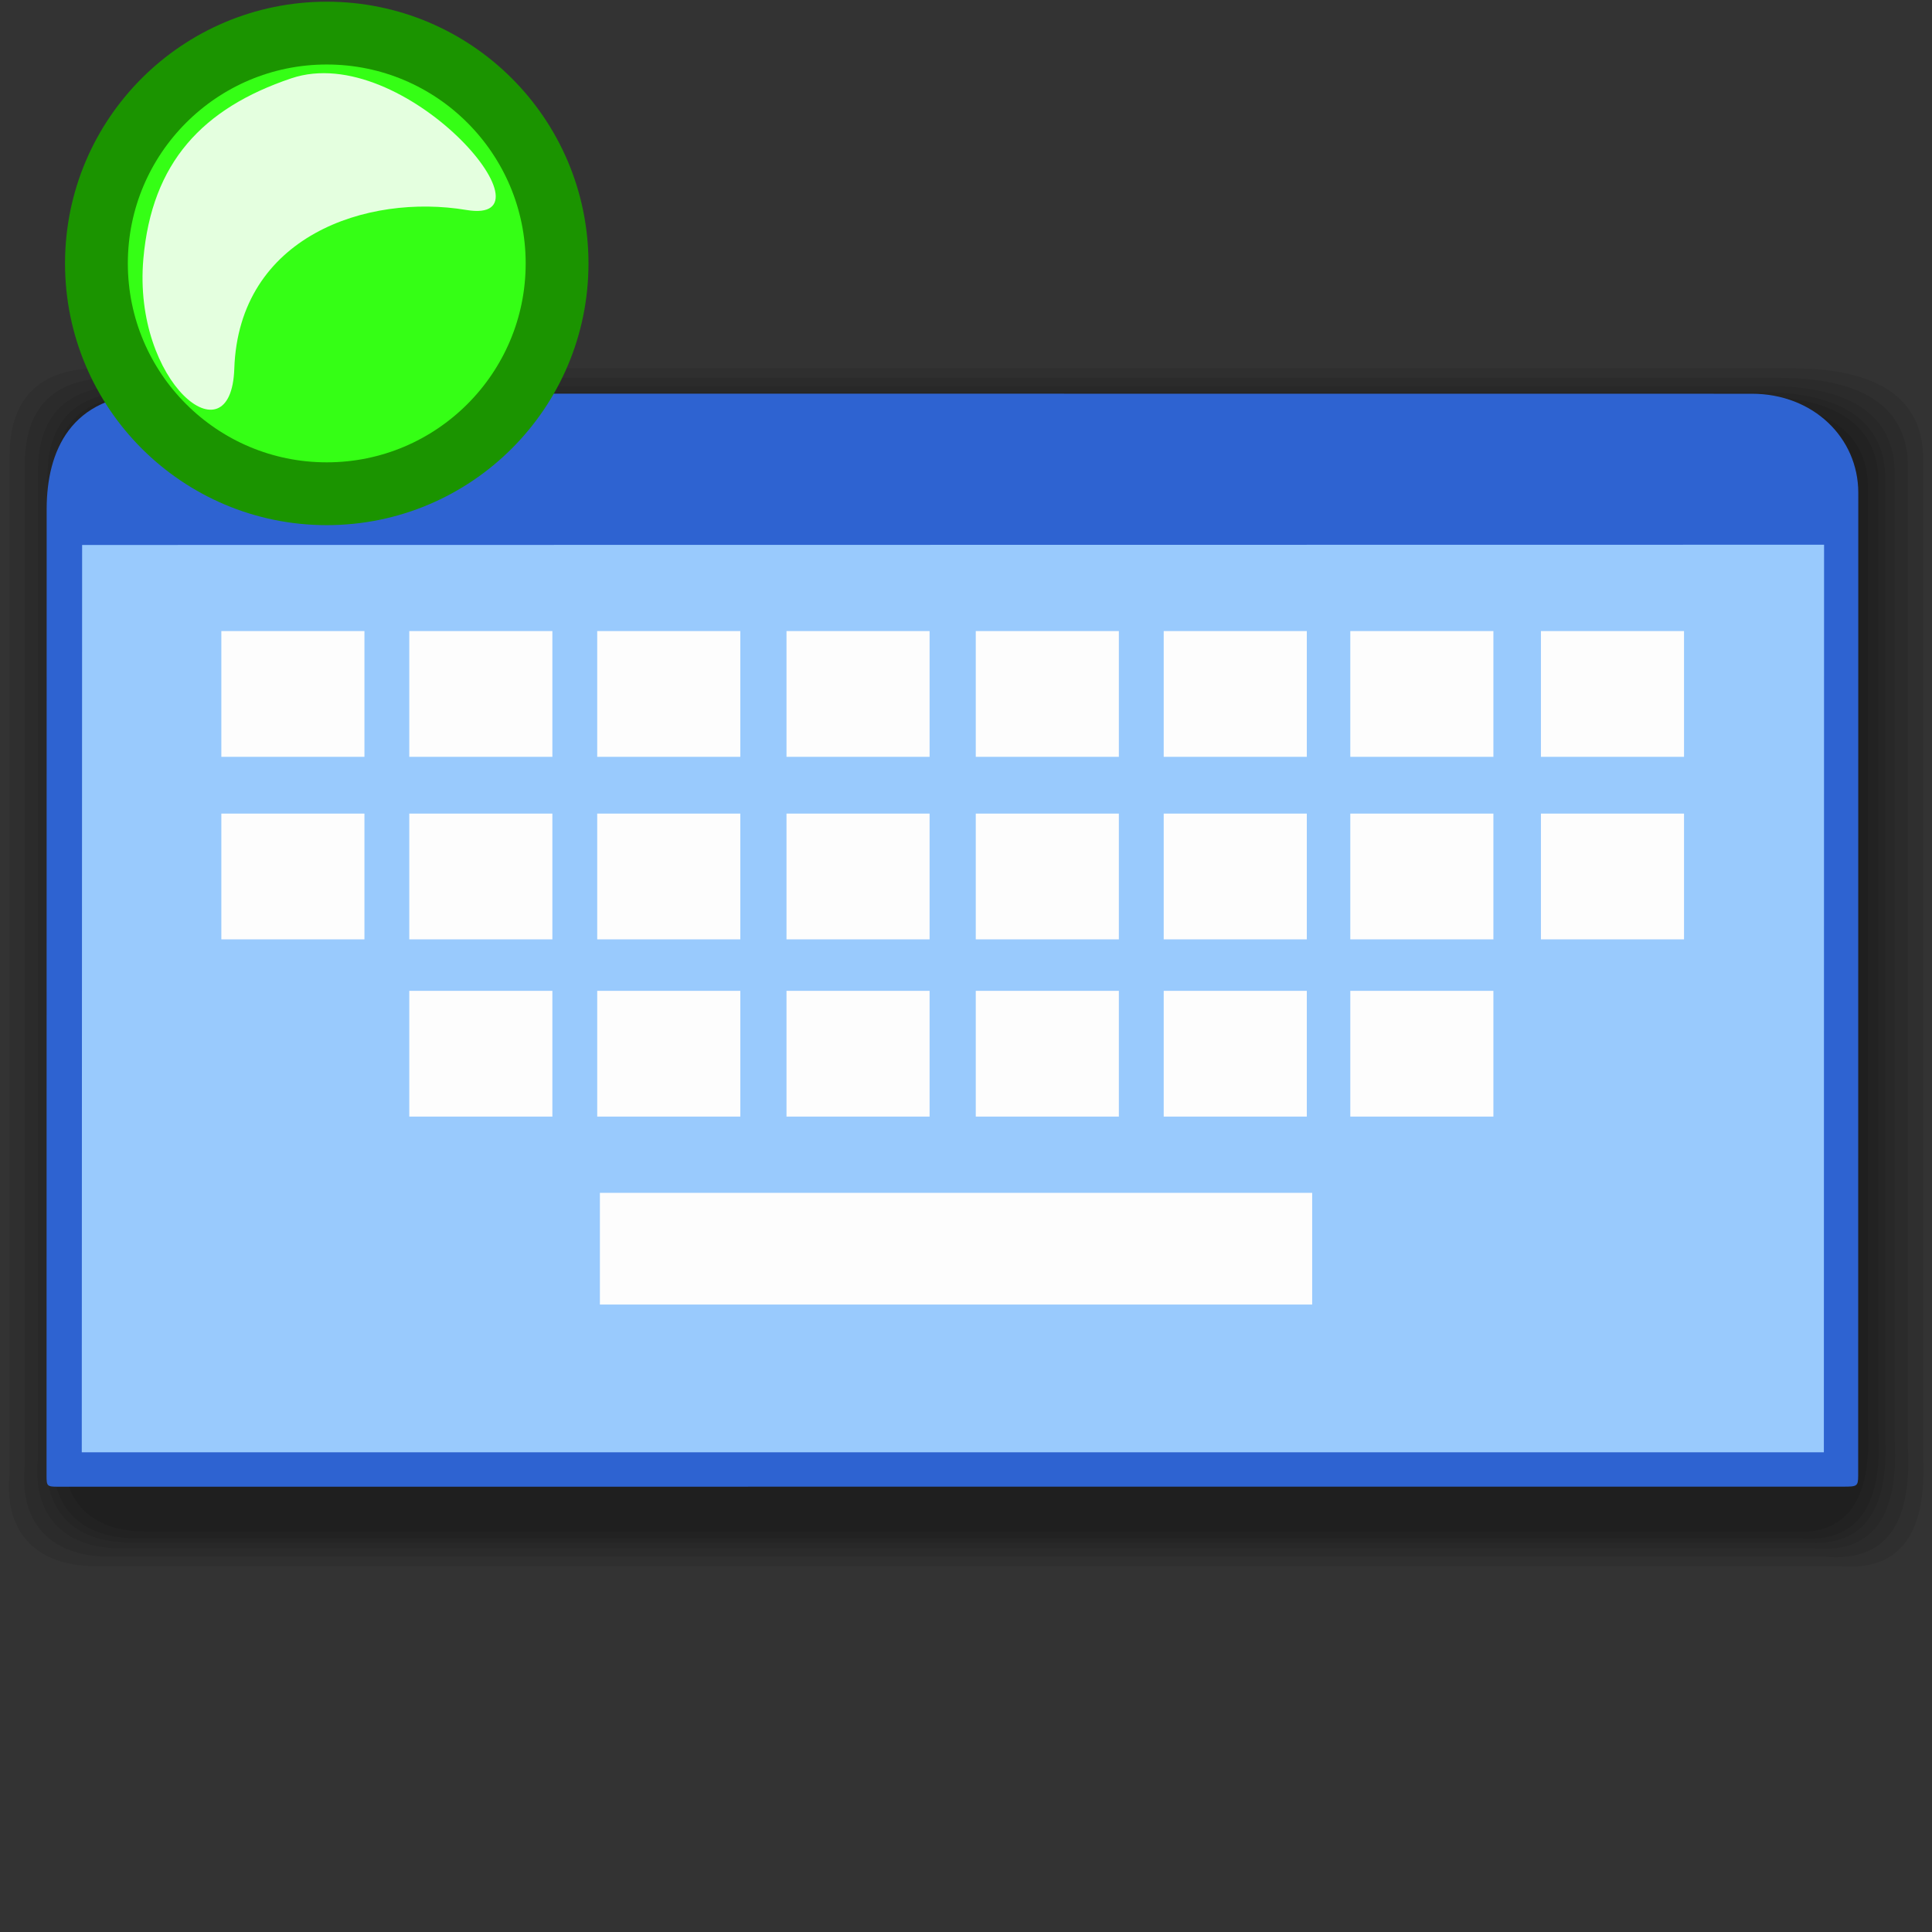 <?xml version="1.0" encoding="UTF-8" standalone="no"?>
<svg
   version="1.1"
   width="1080"
   height="1080"
   viewBox="0 0 1080 1080"
   xml:space="preserve"
   id="svg6"
   sodipodi:docname="input-keyboard-virtual-on.svg"
   inkscape:version="1.3.2 (091e20ef0f, 2023-11-25)"
   xmlns:inkscape="http://www.inkscape.org/namespaces/inkscape"
   xmlns:sodipodi="http://sodipodi.sourceforge.net/DTD/sodipodi-0.dtd"
   xmlns="http://www.w3.org/2000/svg"
   xmlns:svg="http://www.w3.org/2000/svg"><rect x="0" y="0" width="1080" height="1080" fill="#333333" stroke="none"/><sodipodi:namedview
   id="namedview6"
   pagecolor="#ffffff"
   bordercolor="#000000"
   borderopacity="0.25"
   inkscape:showpageshadow="2"
   inkscape:pageopacity="0.0"
   inkscape:pagecheckerboard="0"
   inkscape:deskcolor="#d1d1d1"
   inkscape:current-layer="svg6"
   showguides="true"><sodipodi:guide
     position="-2.943,1162.398"
     orientation="1,0"
     id="guide21"
     inkscape:locked="false" /><sodipodi:guide
     position="1077.057,1430.191"
     orientation="1,0"
     id="guide89"
     inkscape:locked="false" /></sodipodi:namedview>
<desc
   id="desc1">Created with Fabric.js 5.2.4</desc>
<defs
   id="defs1">
</defs>



<g
   id="g27"
   transform="matrix(1.02,0,0,1.02,-10.599,-10.613)"><g
     id="g31"
     inkscape:label="shadow"><path
       id="rect27"
       style="fill:#000000;fill-opacity:0.08;stroke-width:13;stroke-linecap:round;stroke-linejoin:round"
       d="m 15.606,260.107 c 0.252,-30.664 15.363,-47.707 48.9,-47.86 H 992.57 c 52.355,0 71.79,20.442 71.79,49.42 v 546.746 c 2.07,41.443 -11.791,63.279 -45.779,60.345 H 63.466 C 28.406,868.928 12.541,848.285 15.606,818.298 Z"
       sodipodi:nodetypes="ccccccccc" /><path
       id="path27"
       style="fill:#000000;fill-opacity:0.08;stroke-width:12.794;stroke-linecap:round;stroke-linejoin:round"
       d="M 23.924,264.558 C 24.172,234.38 39.044,217.608 72.048,217.457 H 985.388 c 51.524,0 70.651,20.117 70.651,48.636 v 538.072 c 2.037,40.786 -11.604,62.276 -45.053,59.388 H 71.024 C 36.52,863.72 20.907,843.404 23.924,813.893 Z"
       sodipodi:nodetypes="ccccccccc" /><path
       id="path28"
       style="fill:#000000;fill-opacity:0.08;stroke-width:12.613;stroke-linecap:round;stroke-linejoin:round"
       d="m 31.202,268.452 c 0.244,-29.752 14.906,-46.288 47.446,-46.436 H 979.105 c 50.797,0 69.654,19.834 69.654,47.95 v 530.482 c 2.008,40.211 -11.441,61.397 -44.417,58.55 H 77.638 c -34.018,0.164 -49.411,-19.865 -46.436,-48.96 z"
       sodipodi:nodetypes="ccccccccc" /><path
       id="path29"
       style="fill:#000000;fill-opacity:0.08;stroke-width:12.484;stroke-linecap:round;stroke-linejoin:round"
       d="M 36.4,271.233 C 36.642,241.785 51.154,225.419 83.361,225.272 H 974.616 c 50.278,0 68.942,19.631 68.942,47.46 v 525.061 c 1.988,39.8 -11.324,60.77 -43.963,57.952 H 82.362 c -33.67,0.163 -48.906,-19.662 -45.962,-48.46 z"
       sodipodi:nodetypes="ccccccccc" /><path
       id="path30"
       style="fill:#000000;fill-opacity:0.08;stroke-width:12.394;stroke-linecap:round;stroke-linejoin:round"
       d="m 40.039,273.18 c 0.24,-29.235 14.647,-45.484 46.621,-45.629 H 971.475 c 49.915,0 68.444,19.489 68.444,47.117 v 521.267 c 1.973,39.512 -11.242,60.331 -43.646,57.533 H 85.669 c -33.427,0.162 -48.552,-19.52 -45.629,-48.109 z"
       sodipodi:nodetypes="ccccccccc" /><path
       id="path31"
       style="fill:#000000;fill-opacity:0.08;stroke-width:12.25;stroke-linecap:round;stroke-linejoin:round"
       d="m 45.853,276.291 c 0.237,-28.895 14.477,-44.955 46.079,-45.099 H 966.455 c 49.334,0 67.648,19.262 67.648,46.569 v 515.204 c 1.95,39.052 -11.111,59.629 -43.138,56.864 H 90.952 C 57.914,849.989 42.964,830.536 45.853,802.279 Z"
       sodipodi:nodetypes="ccccccccc" /></g><g
     id="rect1"
     style="display:inline"><path
       style="color:#000000;display:inline;fill:#99cafd;stroke-linecap:round;stroke-linejoin:round;-inkscape-stroke:none"
       d="M 45.779,297.563 H 1020.661 V 817.778 H 45.779 Z"
       id="path1" /><path
       style="color:#000000;fill:#2e63d1;stroke-linecap:round;stroke-linejoin:round;-inkscape-stroke:none"
       d="m 94.312,226.125 c -45.695,0.591 -58.203,32.219 -58.343,62.747 l -0.066,530.336 c 5.62e-4,5.613 0.308,5.979 6.105,5.98 l 978.654,-0.033 c 7.395,0 8.093,-0.176 8.093,-6.012 l 0.062,-538.685 c 0,-30.094 -24.675,-54.264 -58.343,-54.264 z m -38.911,82.945 954.665,-0.13 -0.114,497.38 -954.746,0.016 z"
       id="path2"
       sodipodi:nodetypes="cccccccccccccc" /></g><path
     id="rect2"
     style="fill:#fdfdfd;stroke-width:13;stroke-linecap:round;stroke-linejoin:round"
     d="m 131.697,356.248 v 68.926 h 78.422 v -68.926 z m 102.998,0 v 68.926 h 78.422 v -68.926 z m 102.998,0 v 68.926 h 78.422 v -68.926 z m 103.732,0 v 68.926 h 78.422 v -68.926 z m 103.732,0 v 68.926 h 78.422 v -68.926 z m 102.998,0 v 68.926 h 78.422 v -68.926 z m 102.262,0 v 68.926 h 78.422 v -68.926 z m 104.469,0 v 68.926 h 78.422 V 356.248 Z M 131.697,456.301 v 68.928 h 78.422 v -68.928 z m 102.998,0 v 68.928 h 78.422 v -68.928 z m 102.998,0 v 68.928 h 78.422 v -68.928 z m 103.732,0 v 68.928 h 78.422 v -68.928 z m 103.732,0 v 68.928 h 78.422 v -68.928 z m 102.998,0 v 68.928 h 78.422 v -68.928 z m 102.262,0 v 68.928 h 78.422 v -68.928 z m 104.469,0 v 68.928 h 78.422 v -68.928 z m -620.191,97.113 v 68.926 h 78.422 v -68.926 z m 102.998,0 v 68.926 h 78.422 v -68.926 z m 103.732,0 v 68.926 h 78.422 v -68.926 z m 103.732,0 v 68.926 h 78.422 v -68.926 z m 102.998,0 v 68.926 h 78.422 v -68.926 z m 102.262,0 v 68.926 h 78.422 V 553.414 Z M 339.164,664.135 v 61.201 h 390.355 v -61.201 z" /></g><g
   id="g2"
   transform="matrix(1.076,0,0,1.076,-5.207,-4.553)"><circle
     style="fill:#35ff15;fill-opacity:1;stroke:#1b9400;stroke-width:32.633;stroke-linecap:round;stroke-linejoin:round;stroke-miterlimit:2.1;stroke-dasharray:none;stroke-opacity:1"
     id="path5"
     cx="174.596"
     cy="141.083"
     r="119.657" /><path
     id="path6"
     style="fill:#e4ffdf;stroke-width:32.633;stroke-linecap:round;stroke-linejoin:round;stroke-miterlimit:2.1"
     d="M 247.131,113.315 C 195.712,104.7 128.884,126.804 126.561,195.811 124.923,244.459 73.679,203.034 79.32,138.698 83.708,88.657 110.05,60.475 156.175,44.922 214.722,25.18 296.674,121.616 247.131,113.315 Z"
     sodipodi:nodetypes="sssss" /></g></svg>
